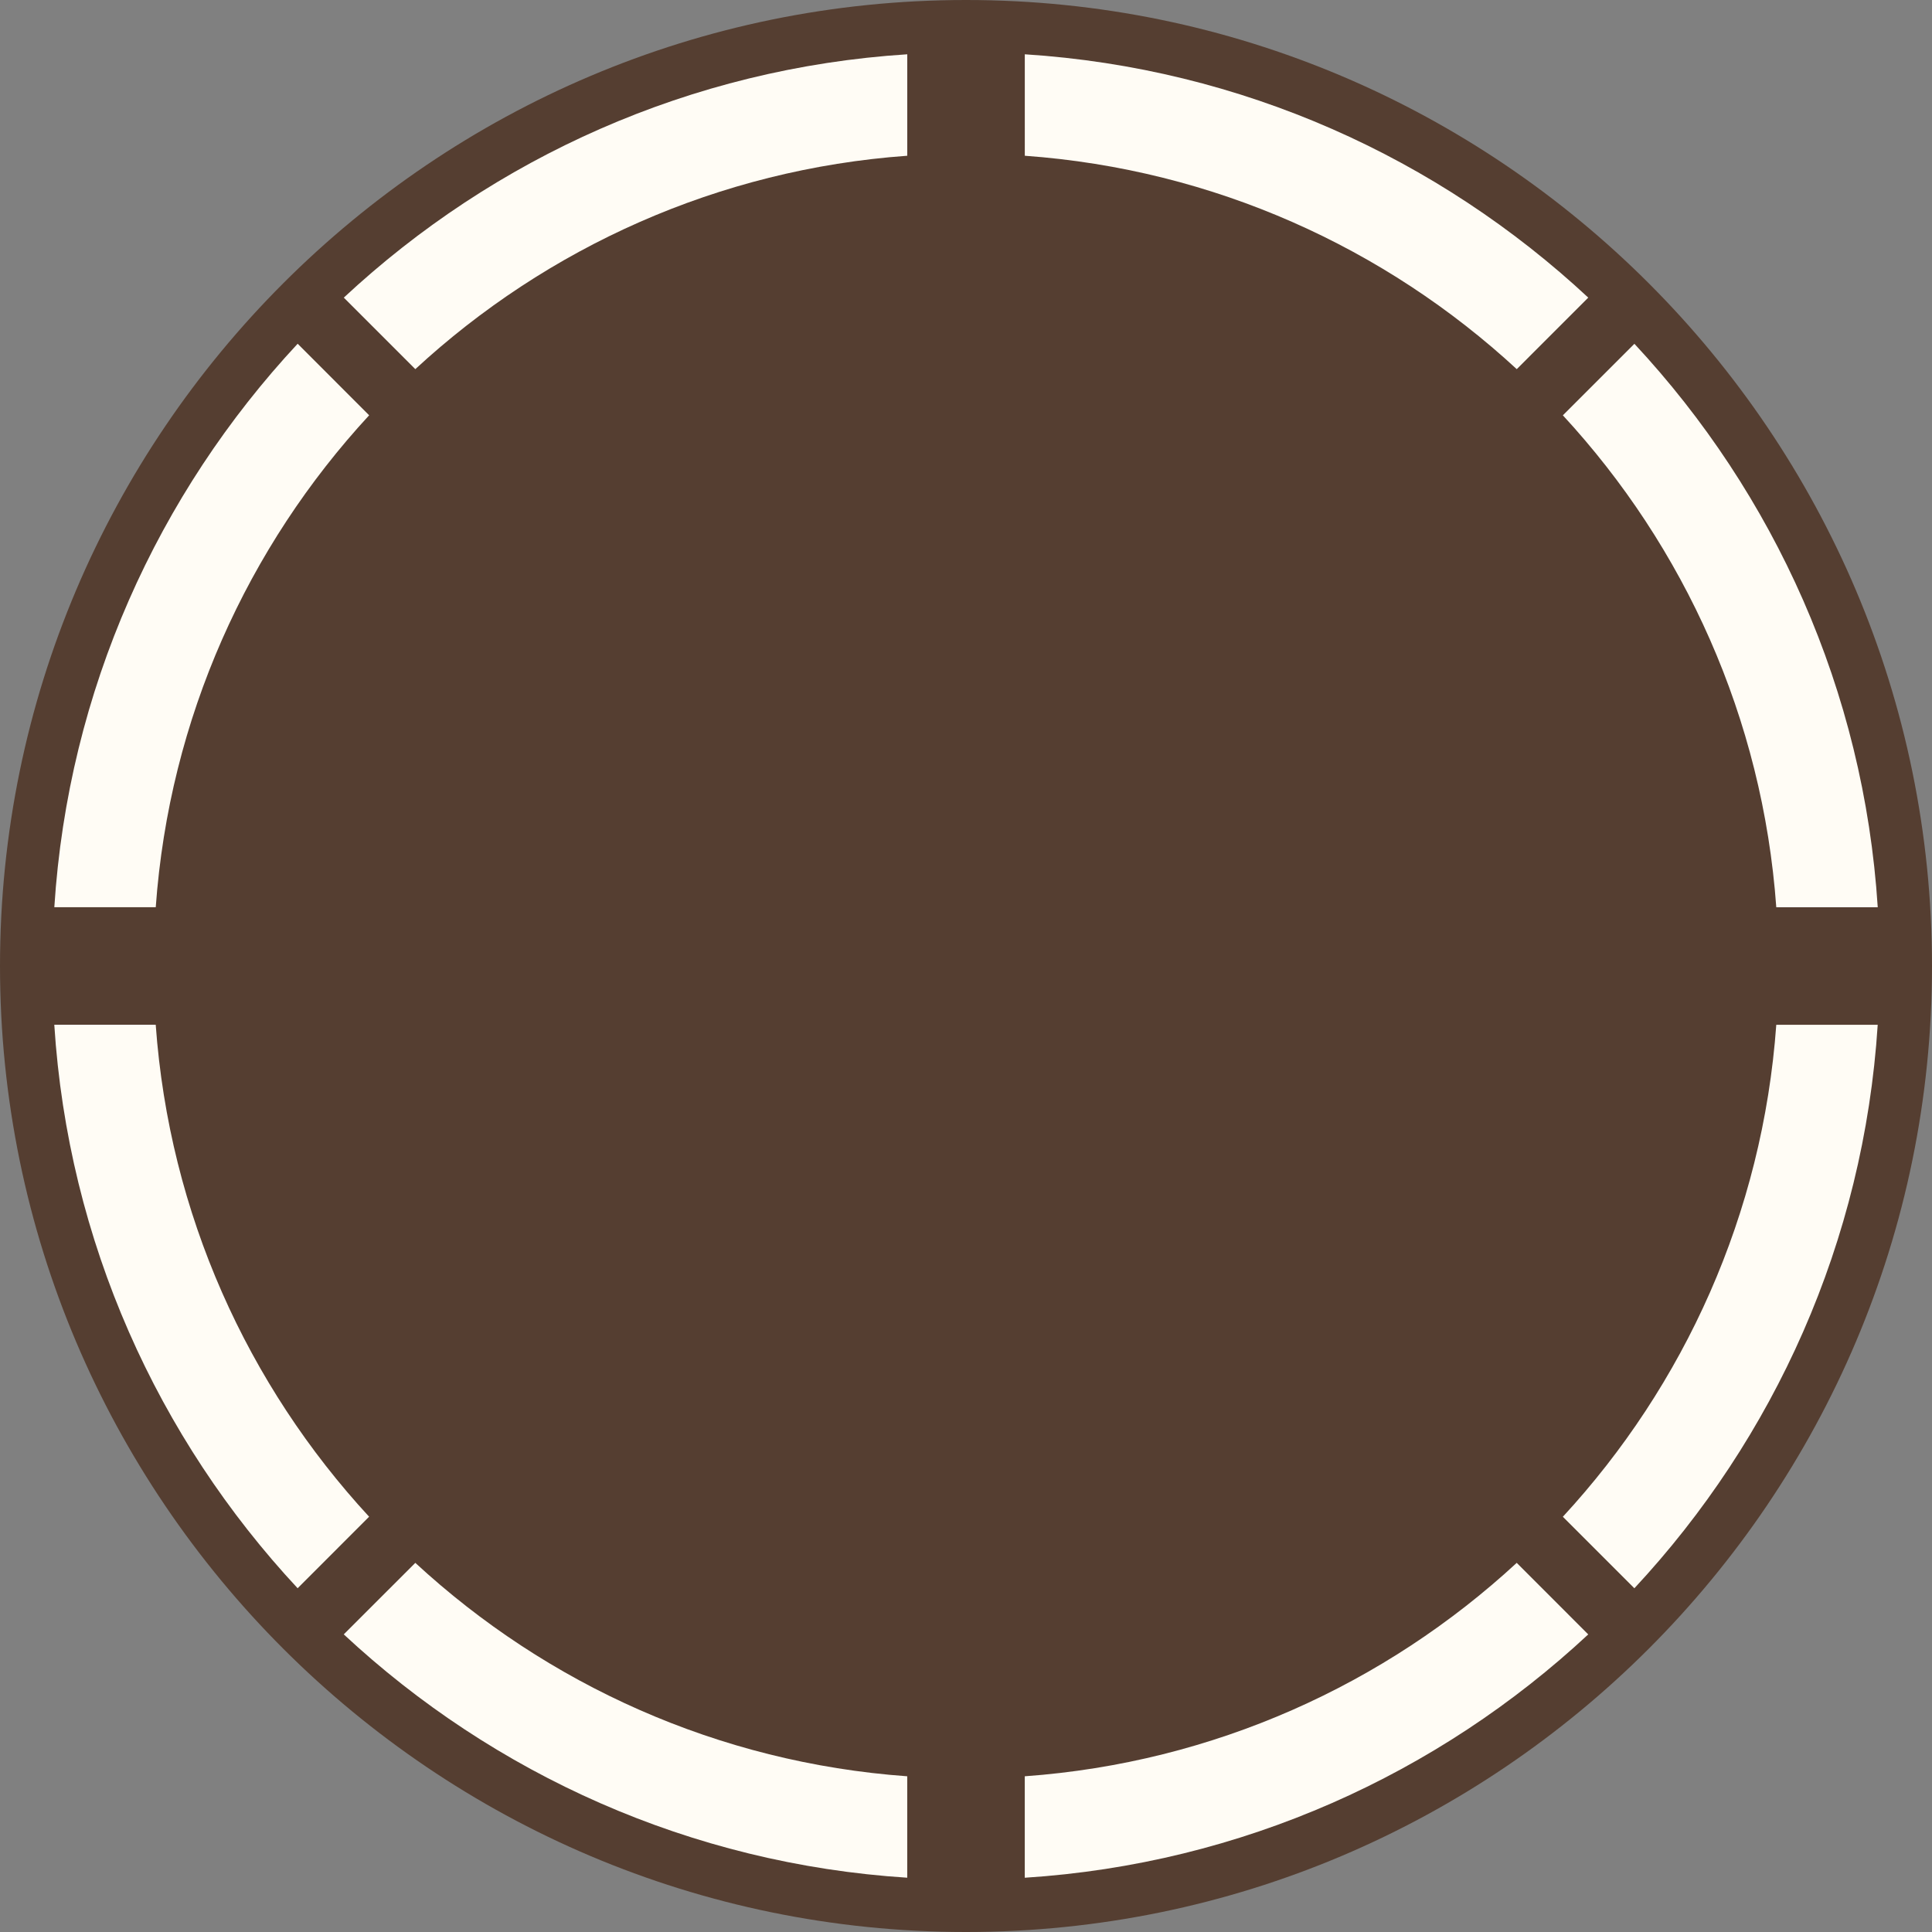 <?xml version="1.0" encoding="utf-8"?>
<!-- Generator: Adobe Illustrator 16.0.0, SVG Export Plug-In . SVG Version: 6.00 Build 0)  -->
<!DOCTYPE svg PUBLIC "-//W3C//DTD SVG 1.1//EN" "http://www.w3.org/Graphics/SVG/1.1/DTD/svg11.dtd">
<svg version="1.1" id="Layer_1" xmlns="http://www.w3.org/2000/svg" xmlns:xlink="http://www.w3.org/1999/xlink" x="0px" y="0px"
	 width="60px" height="60px" viewBox="0 0 60 60" enable-background="new 0 0 60 60" xml:space="preserve">
<rect x="0" y="0" width="60" height="60" fill="#808080" stroke="none"/>
<g>
	<path fill="#553E31" d="M60,30c0,16.541-13.458,30-30,30S0,46.541,0,30C0,13.458,13.458,0,30,0S60,13.458,60,30z"/>
	<path fill="#FFFCF5" d="M47.104,11.464c-4.081-3.768-9.404-6.205-15.278-6.627V1.686c6.739,0.431,12.845,3.222,17.499,7.557
		L47.104,11.464z"/>
	<path fill="#FFFCF5" d="M28.175,4.837c-5.874,0.422-11.197,2.859-15.277,6.627l-2.221-2.221c4.653-4.335,10.759-7.126,17.499-7.557
		V4.837z"/>
	<path fill="#FFFCF5" d="M11.464,12.897c-3.768,4.081-6.206,9.404-6.627,15.277h-3.15c0.43-6.738,3.222-12.844,7.557-17.499
		L11.464,12.897z"/>
	<path fill="#FFFCF5" d="M4.836,31.824c0.422,5.875,2.859,11.197,6.627,15.279l-2.22,2.221c-4.335-4.654-7.127-10.76-7.557-17.5
		H4.836z"/>
	<path fill="#FFFCF5" d="M12.898,48.536c4.081,3.769,9.404,6.205,15.277,6.628v3.15c-6.74-0.431-12.845-3.223-17.499-7.557
		L12.898,48.536z"/>
	<path fill="#FFFCF5" d="M31.825,55.164c5.874-0.423,11.197-2.859,15.278-6.628l2.221,2.222c-4.654,4.334-10.76,7.126-17.499,7.557
		V55.164z"/>
	<path fill="#FFFCF5" d="M48.536,47.104c3.769-4.082,6.205-9.404,6.628-15.279h3.15c-0.431,6.74-3.222,12.846-7.557,17.5
		L48.536,47.104z"/>
	<path fill="#FFFCF5" d="M55.164,28.175c-0.423-5.873-2.859-11.197-6.628-15.277l2.222-2.221c4.335,4.654,7.126,10.76,7.557,17.499
		H55.164z"/>
</g>
</svg>

